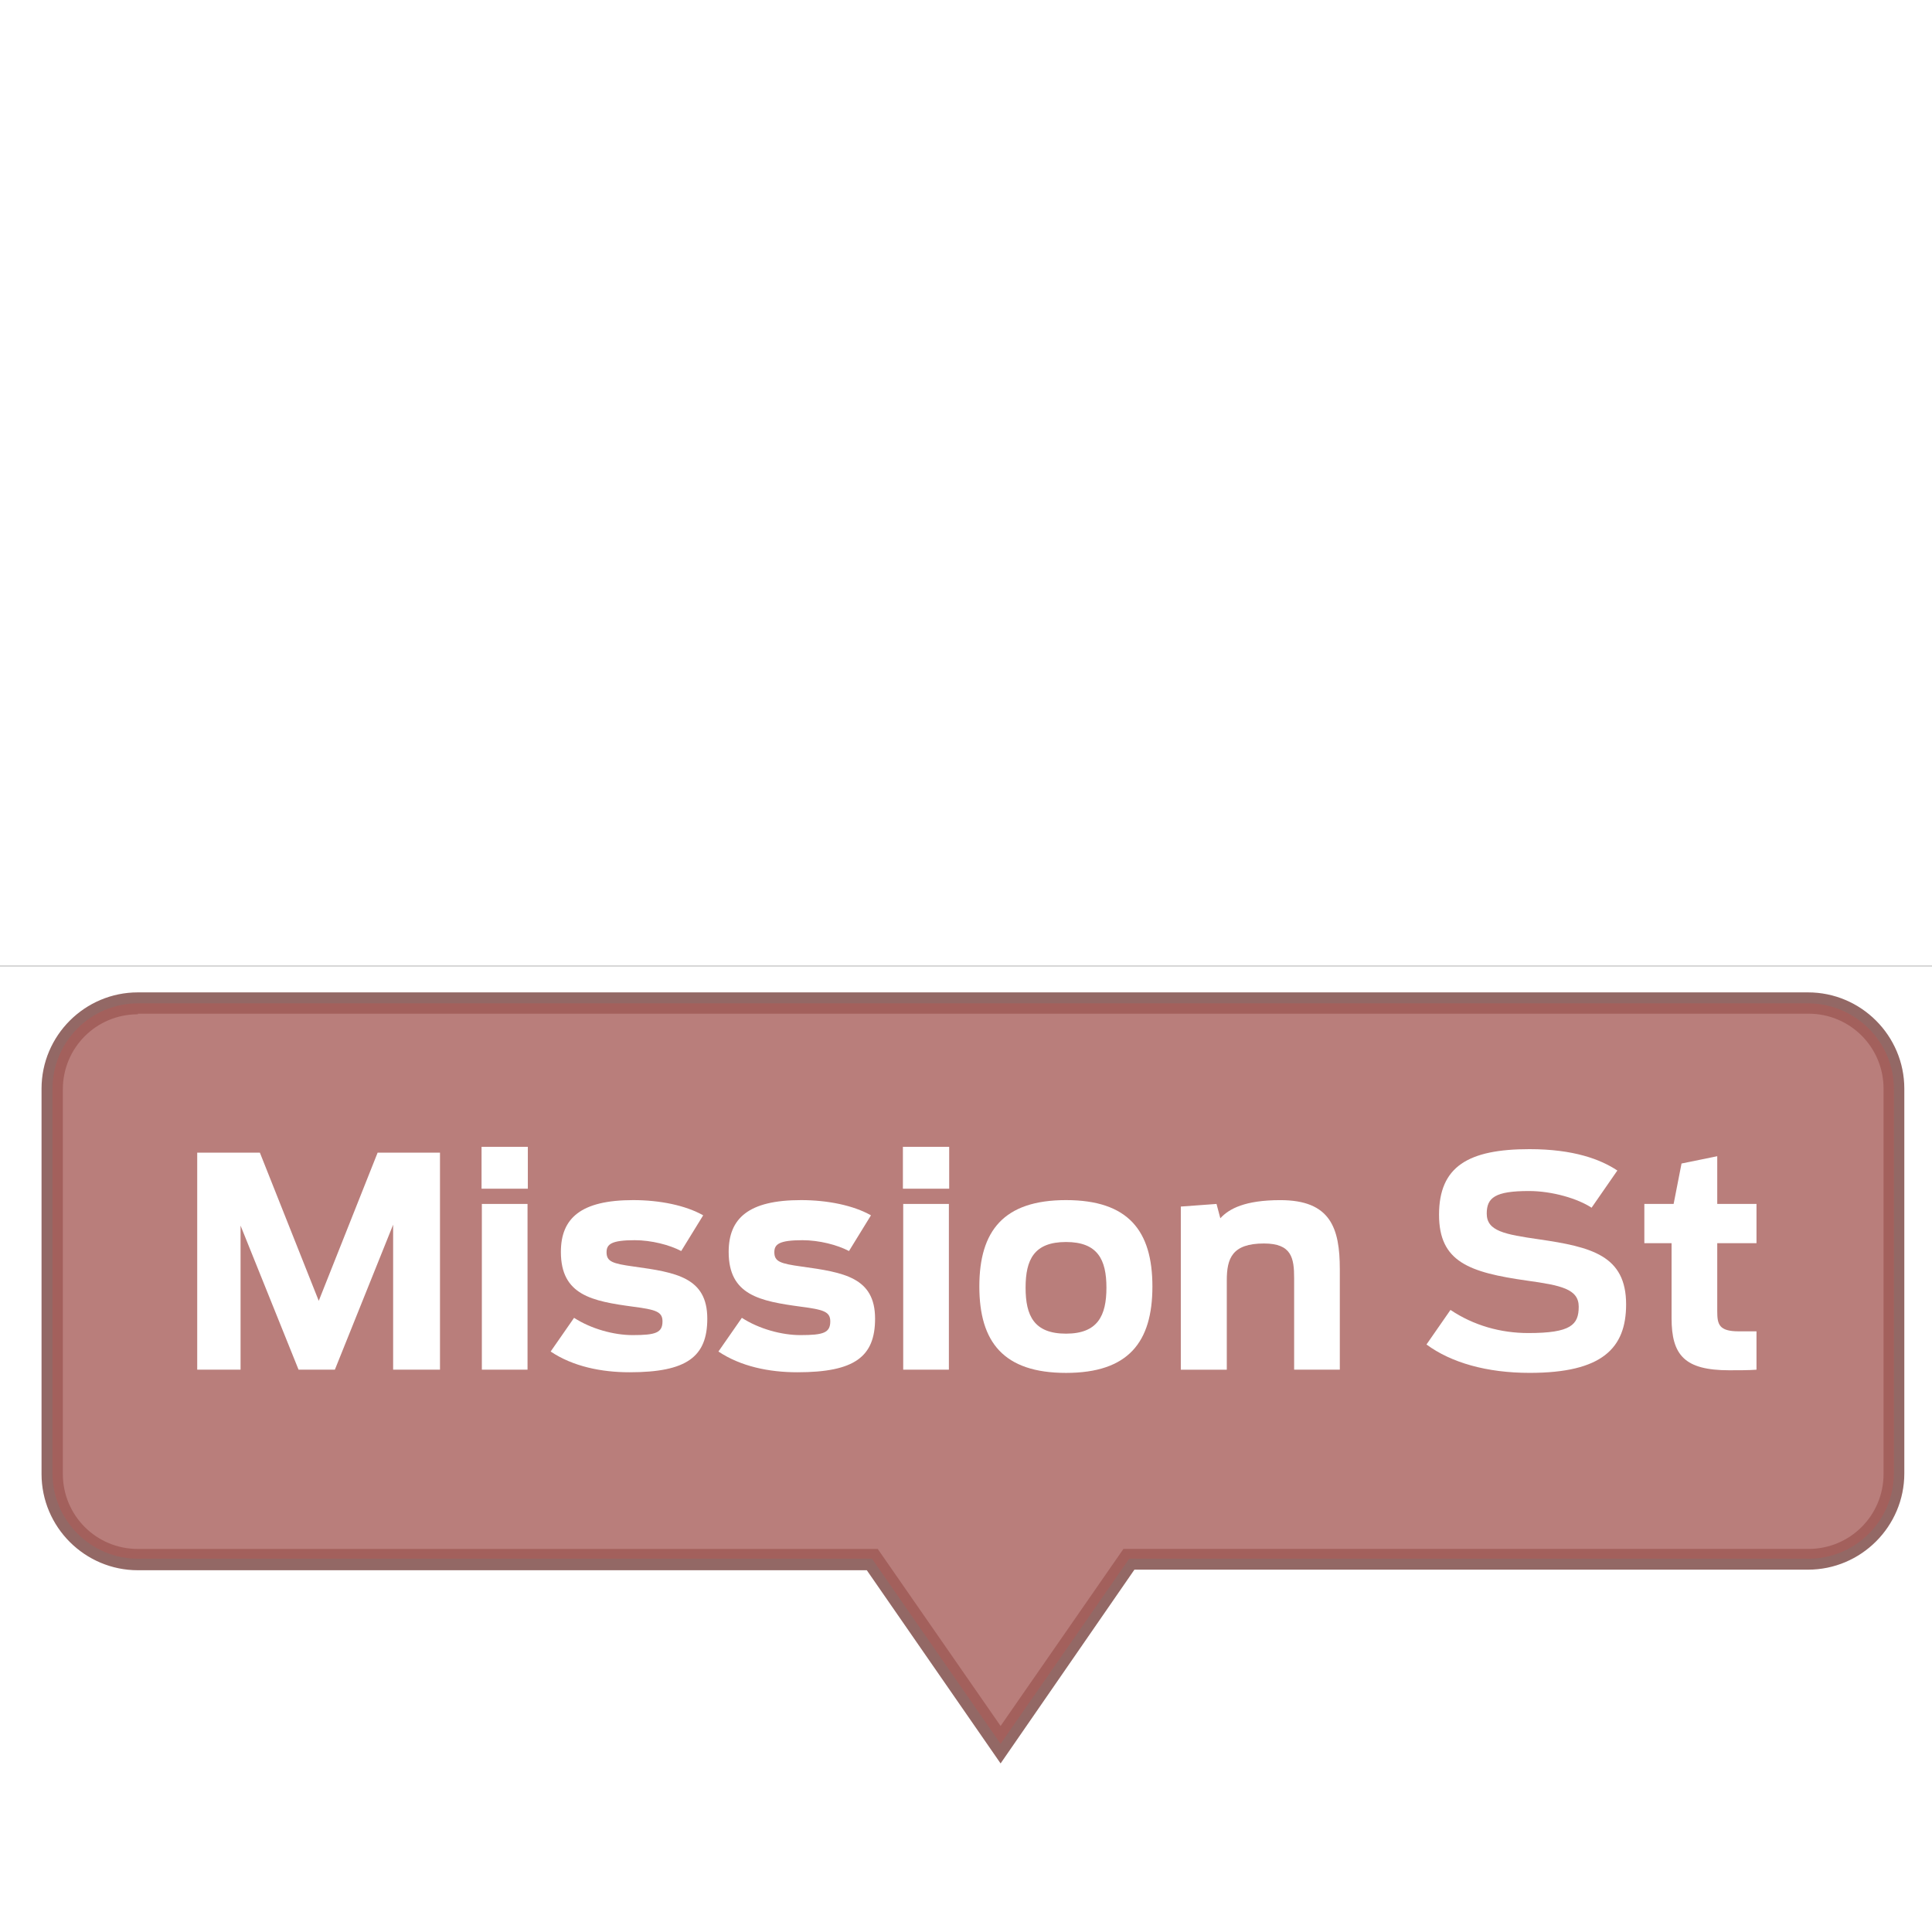 <?xml version="1.0" encoding="utf-8"?>
<!-- Generator: Adobe Illustrator 18.1.0, SVG Export Plug-In . SVG Version: 6.00 Build 0)  -->
<svg version="1.1" id="Layer_1" xmlns="http://www.w3.org/2000/svg" xmlns:xlink="http://www.w3.org/1999/xlink" x="0px" y="0px"
	 width="6400px" height="6400px" viewBox="2688 -2810 6400 1" enable-background="new 2688 -2810 6400 6400"
	 xml:space="preserve">
<rect x="2688" y="-2810" width="6400" height="1" fill="#333333" stroke="none"/>
<path opacity="0.8" fill="#78423F" enable-background="new    " d="M6002.6-167.9l-443.2-640H3144.6c-175.8,0-319-143.3-319-319
	v-1276.2c0-175.8,143.3-319,319-319h5532.7c175.8,0,319,143.3,319,319v1274.3c0,175.8-143.3,319-319,319H6445.9L6002.6-167.9z
	 M3144.6-2649.5c-137.6,0-248.4,110.8-248.4,248.4v1274.3c0,137.6,110.8,248.4,248.4,248.4h2451.1L6002.6-292l406.9-586.5h2269.6
	c137.6,0,248.4-110.8,248.4-248.4v-1276.2c0-137.6-110.8-248.4-248.4-248.4H3144.6V-2649.5z"/>
<path opacity="0.8" fill="#A75E5A" enable-background="new    " d="M8677.3-2685.8H3144.6c-156.7,0-282.7,128-282.7,282.7v1274.3
	c0,156.7,128,282.7,282.7,282.7h2432l426,613.3l426-613.3h2250.5c156.7,0,282.7-128,282.7-282.7v-1274.3
	C8961.9-2557.8,8833.9-2685.8,8677.3-2685.8z"/>
<g>
	<path fill="#FFFFFF" d="M3341.3-2191.1h207.6l195,490.8l195-490.8h206.6v718.8h-155.2v-480.2l-193,480.2H3677l-192.1-477.2v477.2
		h-143.6V-2191.1z"/>
	<path fill="#FFFFFF" d="M4283.2-2210.5h153.3v138.7h-153.3V-2210.5z M4284.2-2021.3h151.3v549h-151.3V-2021.3z"/>
	<path fill="#FFFFFF" d="M4512.1-1532.4l77.6-111.6c57.2,36.9,131.9,57.2,194,57.2c76.6,0,98.9-7.8,98.9-45.6
		c0-32-22.3-38.8-97-48.5c-135.8-18.4-239.6-37.8-239.6-181.4c0-111.6,66-171.7,239.6-171.7c88.3,0,173.6,17.5,231.8,50.4
		l-72.8,118.3c-38.8-20.4-98.9-35.9-154.2-35.9c-77.6,0-93.1,13.6-93.1,39.8c0,31,19.4,37.8,90.2,47.5
		c139.7,19.4,243.5,35.9,243.5,172.7c0,126.1-67.9,177.5-257,177.5C4679.9-1463.6,4585.8-1483,4512.1-1532.4z"/>
	<path fill="#FFFFFF" d="M5067.9-1532.4l77.6-111.6c57.2,36.9,131.9,57.2,194,57.2c76.6,0,98.9-7.8,98.9-45.6
		c0-32-22.3-38.8-97-48.5c-135.8-18.4-239.6-37.8-239.6-181.4c0-111.6,66-171.7,239.6-171.7c88.3,0,173.6,17.5,231.8,50.4
		l-72.8,118.3c-38.8-20.4-98.9-35.9-154.2-35.9c-77.6,0-93.1,13.6-93.1,39.8c0,31,19.4,37.8,90.2,47.5
		c139.7,19.4,243.5,35.9,243.5,172.7c0,126.1-67.9,177.5-257.1,177.5C5235.7-1463.6,5141.7-1483,5067.9-1532.4z"/>
	<path fill="#FFFFFF" d="M5679-2210.5h153.3v138.7H5679V-2210.5z M5680-2021.3h151.3v549H5680V-2021.3z"/>
	<path fill="#FFFFFF" d="M5932.2-1747.8c0-184.3,80.5-286.2,287.1-286.2s286.2,101.9,286.2,286.2s-79.5,286.2-286.2,286.2
		S5932.2-1563.5,5932.2-1747.8z M6353.2-1743.9c0-93.1-29.1-151.3-133.9-151.3c-105.7,0-133.9,58.2-133.9,151.3
		s28.1,152.3,133.9,152.3C6324.1-1591.6,6353.2-1650.8,6353.2-1743.9z"/>
	<path fill="#FFFFFF" d="M6599.6-2012.6l118.3-8.7l12.6,47.5c29.1-32,82.5-60.1,198.9-60.1c165.9,0,196.9,92.2,196.9,228.9v332.7
		H6975v-302.6c0-66.9-7.8-115.4-99.9-115.4c-105.7,0-123.2,49.5-123.2,122.2v295.9h-152.3V-2012.6z"/>
	<path fill="#FFFFFF" d="M7413.4-1555.7l79.5-114.5c76.6,51.4,165.9,76.6,258,76.6c140.7,0,166.8-27.2,166.8-87.3
		c0-59.2-60.1-70.8-170.7-86.3c-192.1-27.2-292-62.1-292-218.3c0-160,97-217.3,299.7-217.3c146.5,0,235.7,34,291,70.8l-85.4,123.2
		c-45.6-30.1-130-55.3-207.6-55.3c-112.5,0-139.7,22.3-139.7,74.7c0,58.2,59.2,68.9,173.6,85.4c172.7,25.2,288.1,53.4,288.1,215.3
		c0,145.5-79.5,227-319.1,227C7613.2-1461.6,7494.9-1495.6,7413.4-1555.7z"/>
	<path fill="#FFFFFF" d="M8135.1-2021.3h97l26.2-133.9l118.3-24.2v158.1h130v130h-130v226c0,42.7,5.8,66,70.8,66h59.2v127.1
		c-22.3,1.9-63.1,1.9-90.2,1.9c-148.4,0-191.1-50.4-191.1-172.7v-248.3h-90.2V-2021.3z"/>
</g>
</svg>
